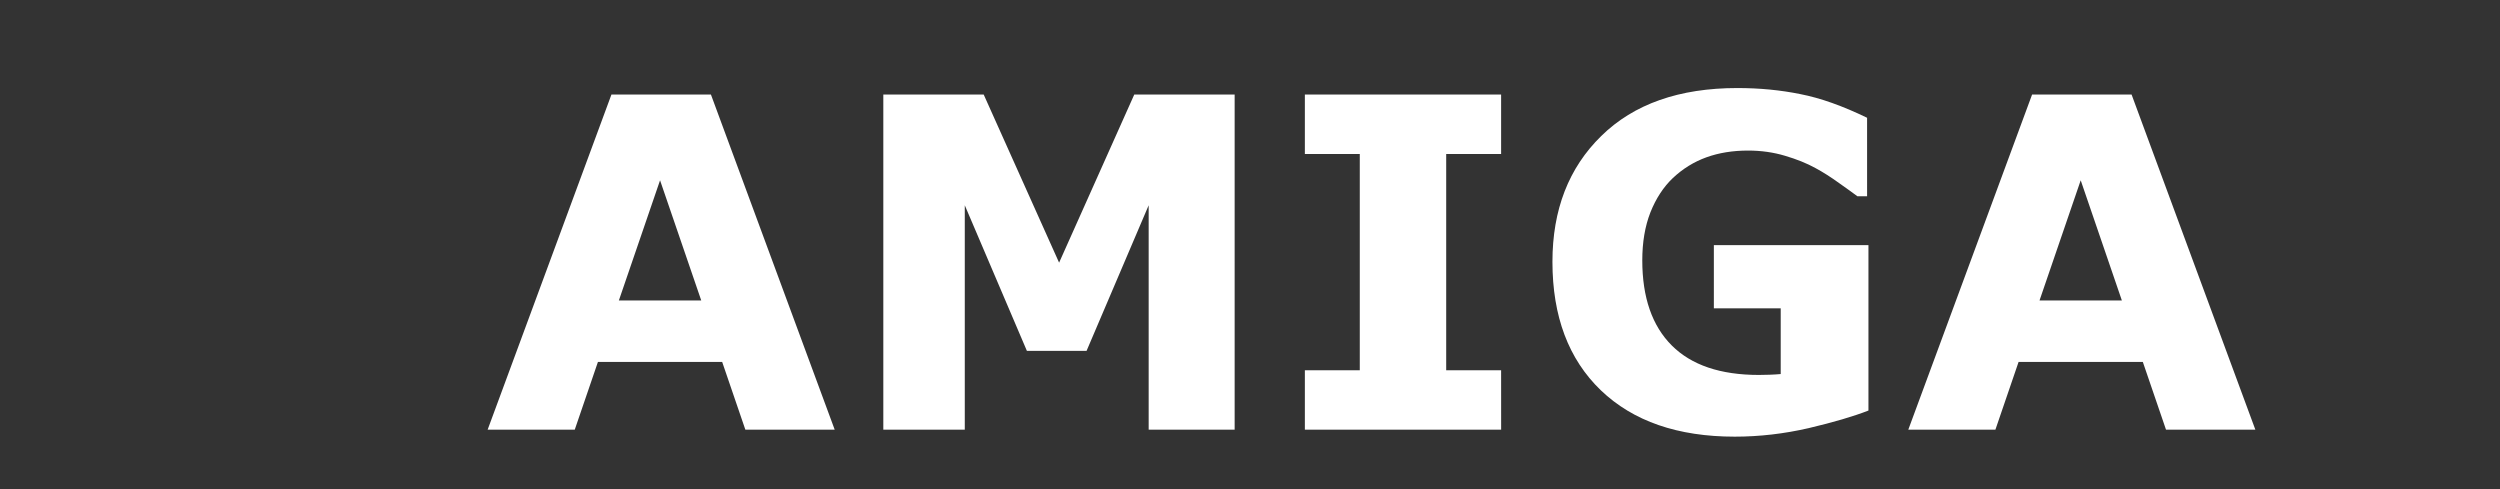 <?xml version="1.0" encoding="UTF-8" standalone="no"?>
<svg
   xmlns:dc="http://purl.org/dc/elements/1.1/"
   xmlns:cc="http://creativecommons.org/ns#"
   xmlns:rdf="http://www.w3.org/1999/02/22-rdf-syntax-ns#"
   xmlns:svg="http://www.w3.org/2000/svg"
   xmlns="http://www.w3.org/2000/svg"
   xmlns:sodipodi="http://sodipodi.sourceforge.net/DTD/sodipodi-0.dtd"
   xmlns:inkscape="http://www.inkscape.org/namespaces/inkscape"
   width="92"
   height="18"
   viewBox="0 0 92 18"
   version="1.1"
   id="svg12"
   sodipodi:docname="system.svg"
   inkscape:version="0.92.4 (5da689c313, 2019-01-14)">
  <rect x="0" y="0" width="92" height="18" fill="#333333" stroke="none"/>
  <sodipodi:namedview
     pagecolor="#ffffff"
     bordercolor="#666666"
     borderopacity="1"
     objecttolerance="10"
     gridtolerance="10"
     guidetolerance="10"
     inkscape:pageopacity="0"
     inkscape:pageshadow="2"
     inkscape:window-width="1920"
     inkscape:window-height="1018"
     id="namedview14"
     showgrid="false"
     inkscape:zoom="6.2295082"
     inkscape:cx="-4.3987692"
     inkscape:cy="11.407895"
     inkscape:window-x="-8"
     inkscape:window-y="-8"
     inkscape:window-maximized="1"
     inkscape:current-layer="svg12" />
  <!-- Generator: Sketch 45 (43475) - http://www.bohemiancoding.com/sketch -->
  <title
     id="title2">system</title>
  <desc
     id="desc4">Created with Sketch.</desc>
  <defs
     id="defs6" />
  <g
     id="g834">
    <g
       aria-label="AMIGA"
       style="font-style:normal;font-variant:normal;font-weight:normal;font-stretch:normal;font-size:22.617px;line-height:1.25;font-family:sans-serif;-inkscape-font-specification:sans-serif;letter-spacing:0px;word-spacing:0px;fill:#ffffff;fill-opacity:1;stroke:none;stroke-width:1.06"
       id="text1125">
      <path
         d="m 30.717,15.812 h -3.288 l -0.853,-2.493 h -4.572 l -0.853,2.493 H 17.945 L 22.501,3.479 h 3.661 z M 25.806,11.058 24.29,6.635 22.774,11.058 Z"
         style="font-style:normal;font-variant:normal;font-weight:bold;font-stretch:normal;font-size:16.963px;font-family:sans-serif;-inkscape-font-specification:'sans-serif Bold';fill:#ffffff;stroke-width:1.06"
         id="path1132"
         inkscape:connector-curvature="0" />
      <path
         d="m 45.435,15.812 h -3.164 V 7.554 l -2.286,5.359 H 37.79 L 35.504,7.554 v 8.258 H 32.506 V 3.479 h 3.694 l 2.775,6.187 2.766,-6.187 h 3.694 z"
         style="font-style:normal;font-variant:normal;font-weight:bold;font-stretch:normal;font-size:16.963px;font-family:sans-serif;-inkscape-font-specification:'sans-serif Bold';fill:#ffffff;stroke-width:1.06"
         id="path1134"
         inkscape:connector-curvature="0" />
      <path
         d="M 55.242,15.812 H 48.019 V 13.625 H 50.04 V 5.666 H 48.019 V 3.479 h 7.222 v 2.187 h -2.021 v 7.96 h 2.021 z"
         style="font-style:normal;font-variant:normal;font-weight:bold;font-stretch:normal;font-size:16.963px;font-family:sans-serif;-inkscape-font-specification:'sans-serif Bold';fill:#ffffff;stroke-width:1.06"
         id="path1136"
         inkscape:connector-curvature="0" />
      <path
         d="m 68.759,15.108 q -0.828,0.323 -2.195,0.646 -1.367,0.315 -2.725,0.315 -3.147,0 -4.928,-1.706 -1.781,-1.714 -1.781,-4.729 0,-2.874 1.797,-4.63 1.797,-1.764 5.011,-1.764 1.218,0 2.319,0.224 1.102,0.215 2.452,0.87 V 7.223 H 68.353 Q 68.121,7.049 67.674,6.734 67.227,6.411 66.813,6.187 66.332,5.922 65.686,5.732 65.048,5.541 64.328,5.541 q -0.845,0 -1.532,0.248 -0.687,0.248 -1.234,0.762 -0.522,0.497 -0.828,1.267 -0.298,0.762 -0.298,1.764 0,2.046 1.085,3.131 1.085,1.085 3.205,1.085 0.182,0 0.398,-0.008 0.224,-0.008 0.406,-0.025 v -2.419 h -2.46 V 9.02 H 68.759 Z"
         style="font-style:normal;font-variant:normal;font-weight:bold;font-stretch:normal;font-size:16.963px;font-family:sans-serif;-inkscape-font-specification:'sans-serif Bold';fill:#ffffff;stroke-width:1.06"
         id="path1138"
         inkscape:connector-curvature="0" />
      <path
         d="m 82.997,15.812 h -3.288 L 78.856,13.319 h -4.572 l -0.853,2.493 H 70.225 L 74.781,3.479 h 3.661 z M 78.085,11.058 76.57,6.635 75.054,11.058 Z"
         style="font-style:normal;font-variant:normal;font-weight:bold;font-stretch:normal;font-size:16.963px;font-family:sans-serif;-inkscape-font-specification:'sans-serif Bold';fill:#ffffff;stroke-width:1.06"
         id="path1140"
         inkscape:connector-curvature="0" />
    </g>
  </g>
</svg>
